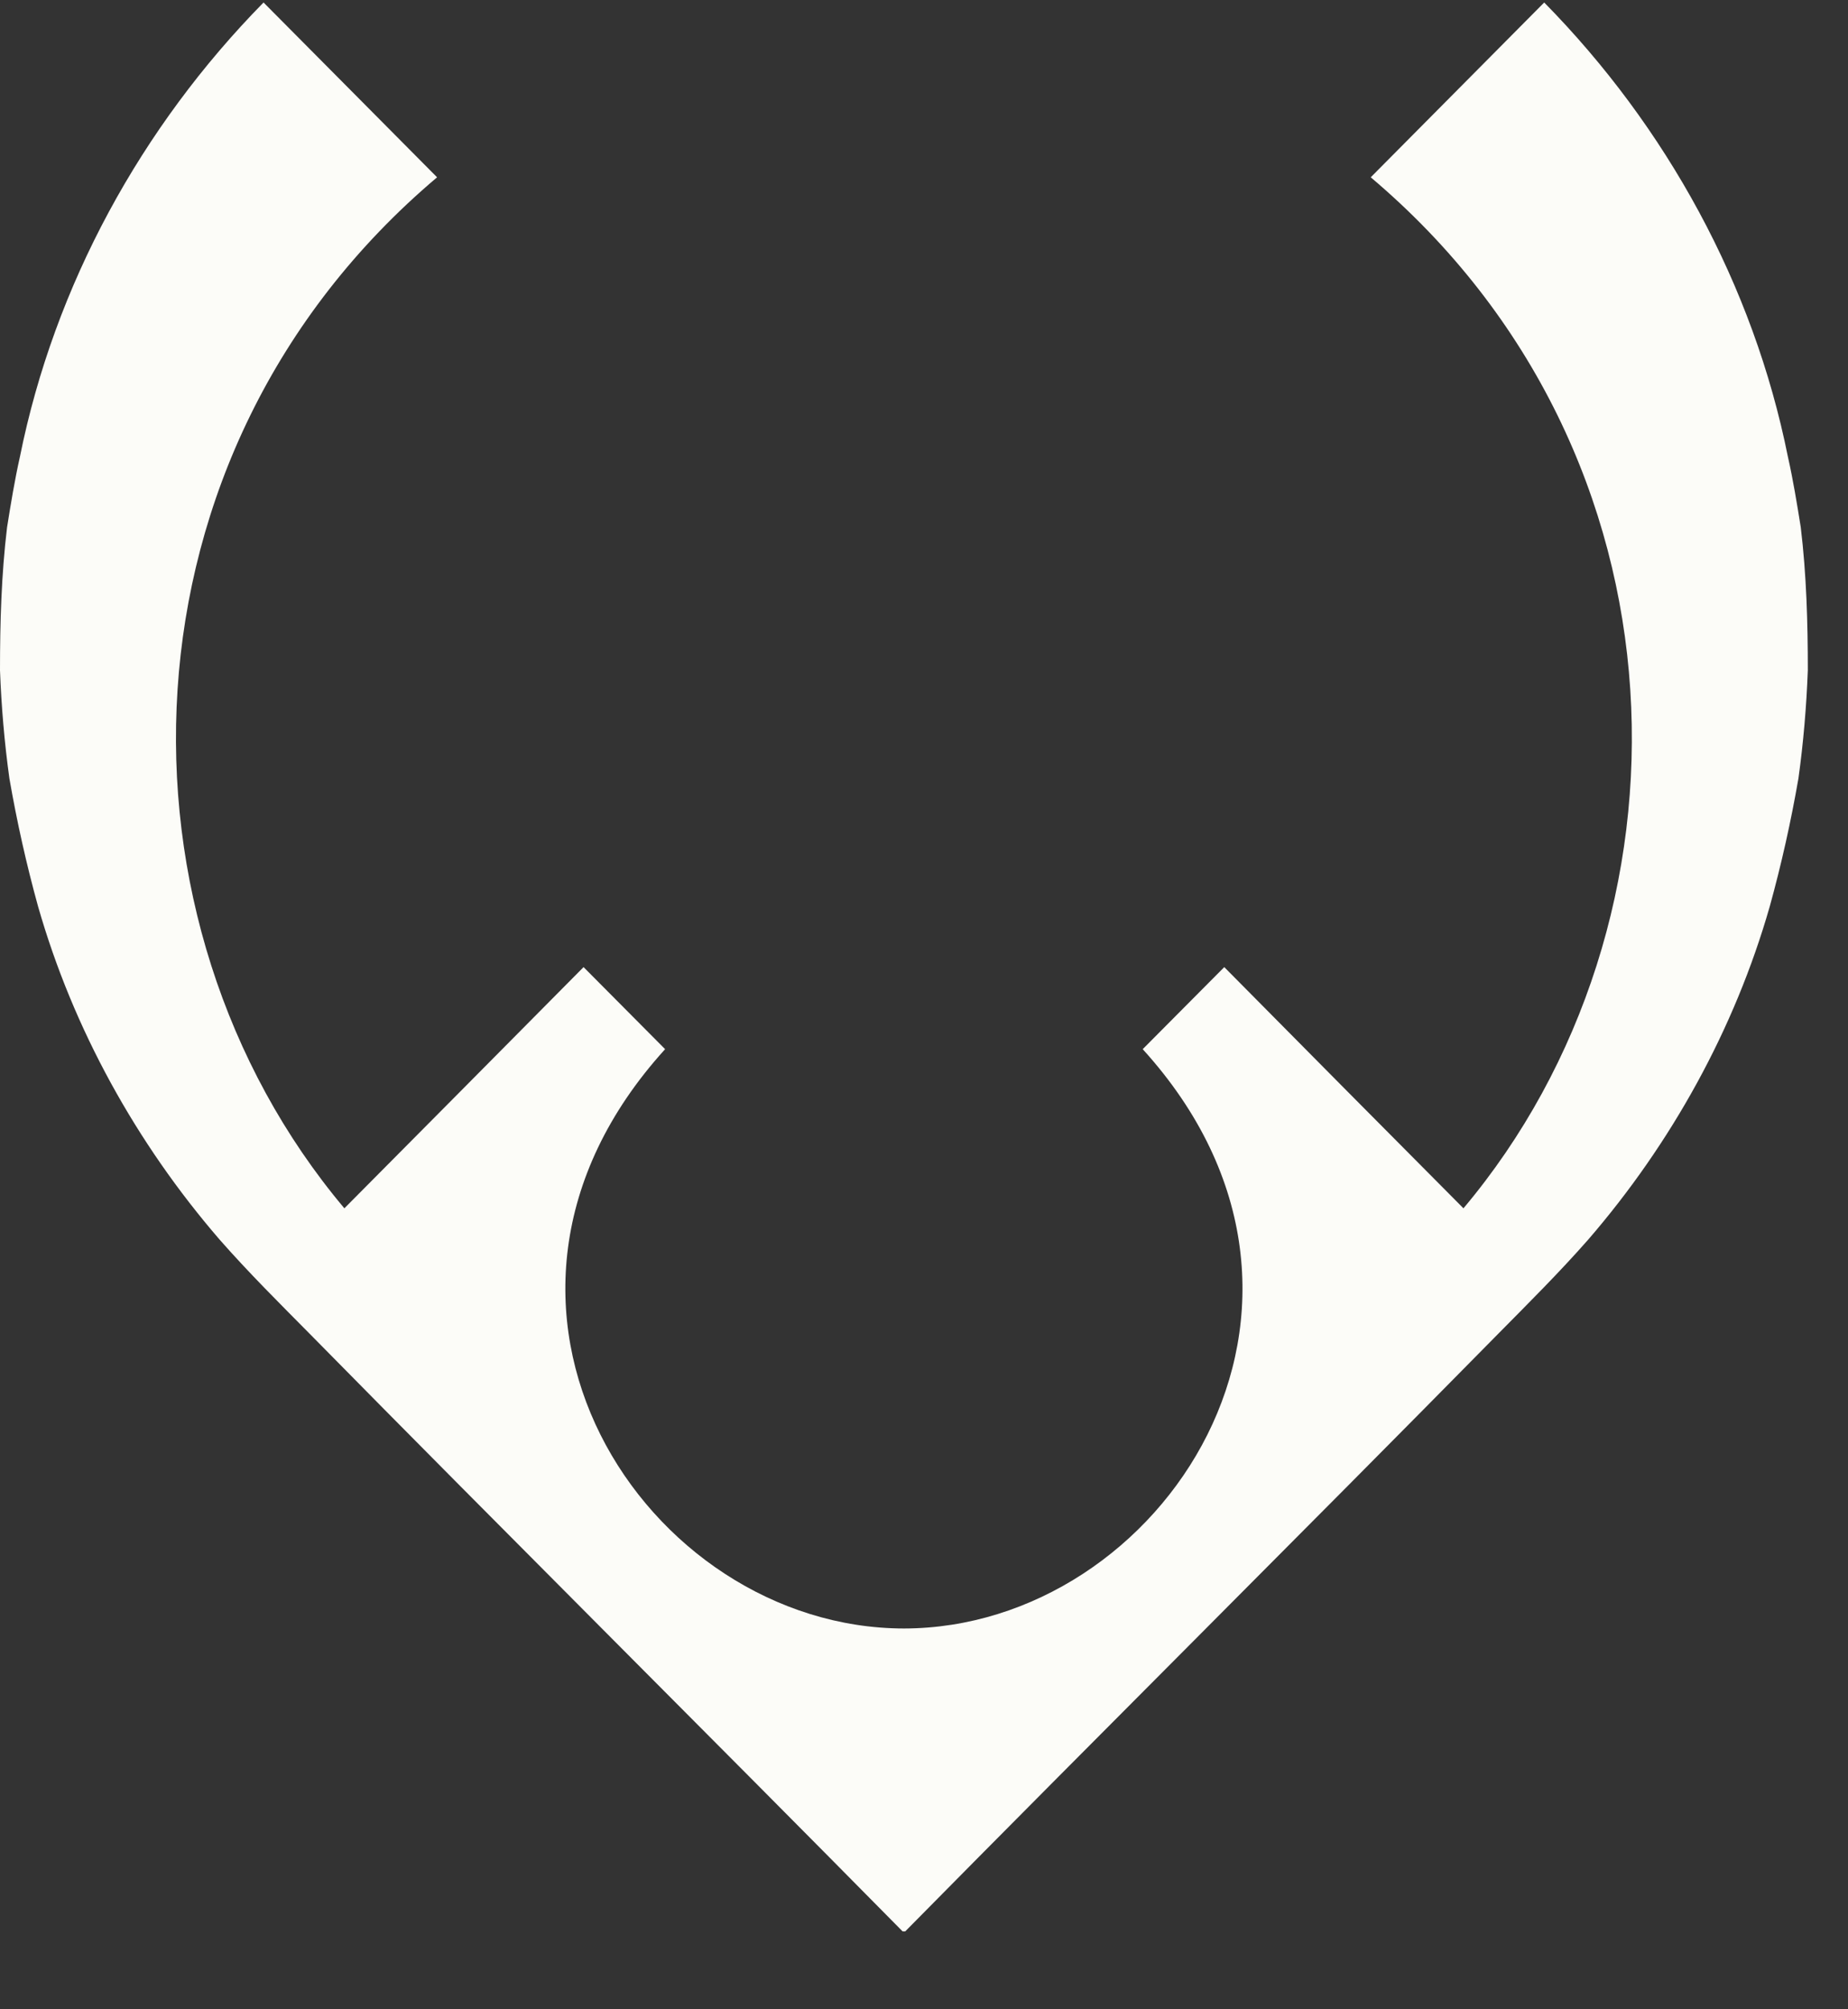 <svg class="icon icon-antler-logo" width="23" height="25" viewBox="0 0 23 25" fill="none" xmlns="http://www.w3.org/2000/svg">
    <rect x="0" y="0" width="23" height="25" fill="#333333" stroke="none"/>
    <path d="M22.412 6.56C22.365 6.266 22.317 5.972 22.252 5.683C21.823 3.546 20.74 1.577 19.219 0.031C18.496 0.759 17.778 1.483 17.06 2.206C21.141 5.653 21.208 11.476 18.214 15.034C17.221 14.035 16.227 13.034 15.237 12.033C14.894 12.378 14.558 12.716 14.222 13.054C17.115 16.239 14.466 20.258 11.25 20.262C8.034 20.258 5.385 16.238 8.278 13.054C7.942 12.716 7.606 12.378 7.263 12.033C6.272 13.033 5.279 14.035 4.286 15.034C1.292 11.476 1.359 5.653 5.44 2.206C4.722 1.483 4.003 0.759 3.28 0.031C1.76 1.577 0.678 3.546 0.248 5.683C0.183 5.972 0.135 6.266 0.088 6.56C0.017 7.149 0 7.746 0 8.339C0.017 8.788 0.055 9.24 0.117 9.686C0.21 10.222 0.329 10.755 0.474 11.279C0.911 12.805 1.698 14.225 2.732 15.422C3.092 15.832 3.481 16.218 3.865 16.606C6.311 19.091 8.786 21.55 11.234 24.031H11.266C13.714 21.55 16.189 19.091 18.636 16.606C19.019 16.218 19.408 15.832 19.768 15.422C20.802 14.225 21.589 12.805 22.026 11.279C22.171 10.755 22.29 10.222 22.383 9.686C22.445 9.241 22.483 8.789 22.5 8.339C22.5 7.746 22.483 7.149 22.412 6.56Z" fill="#FCFCF8"></path>
    </svg>